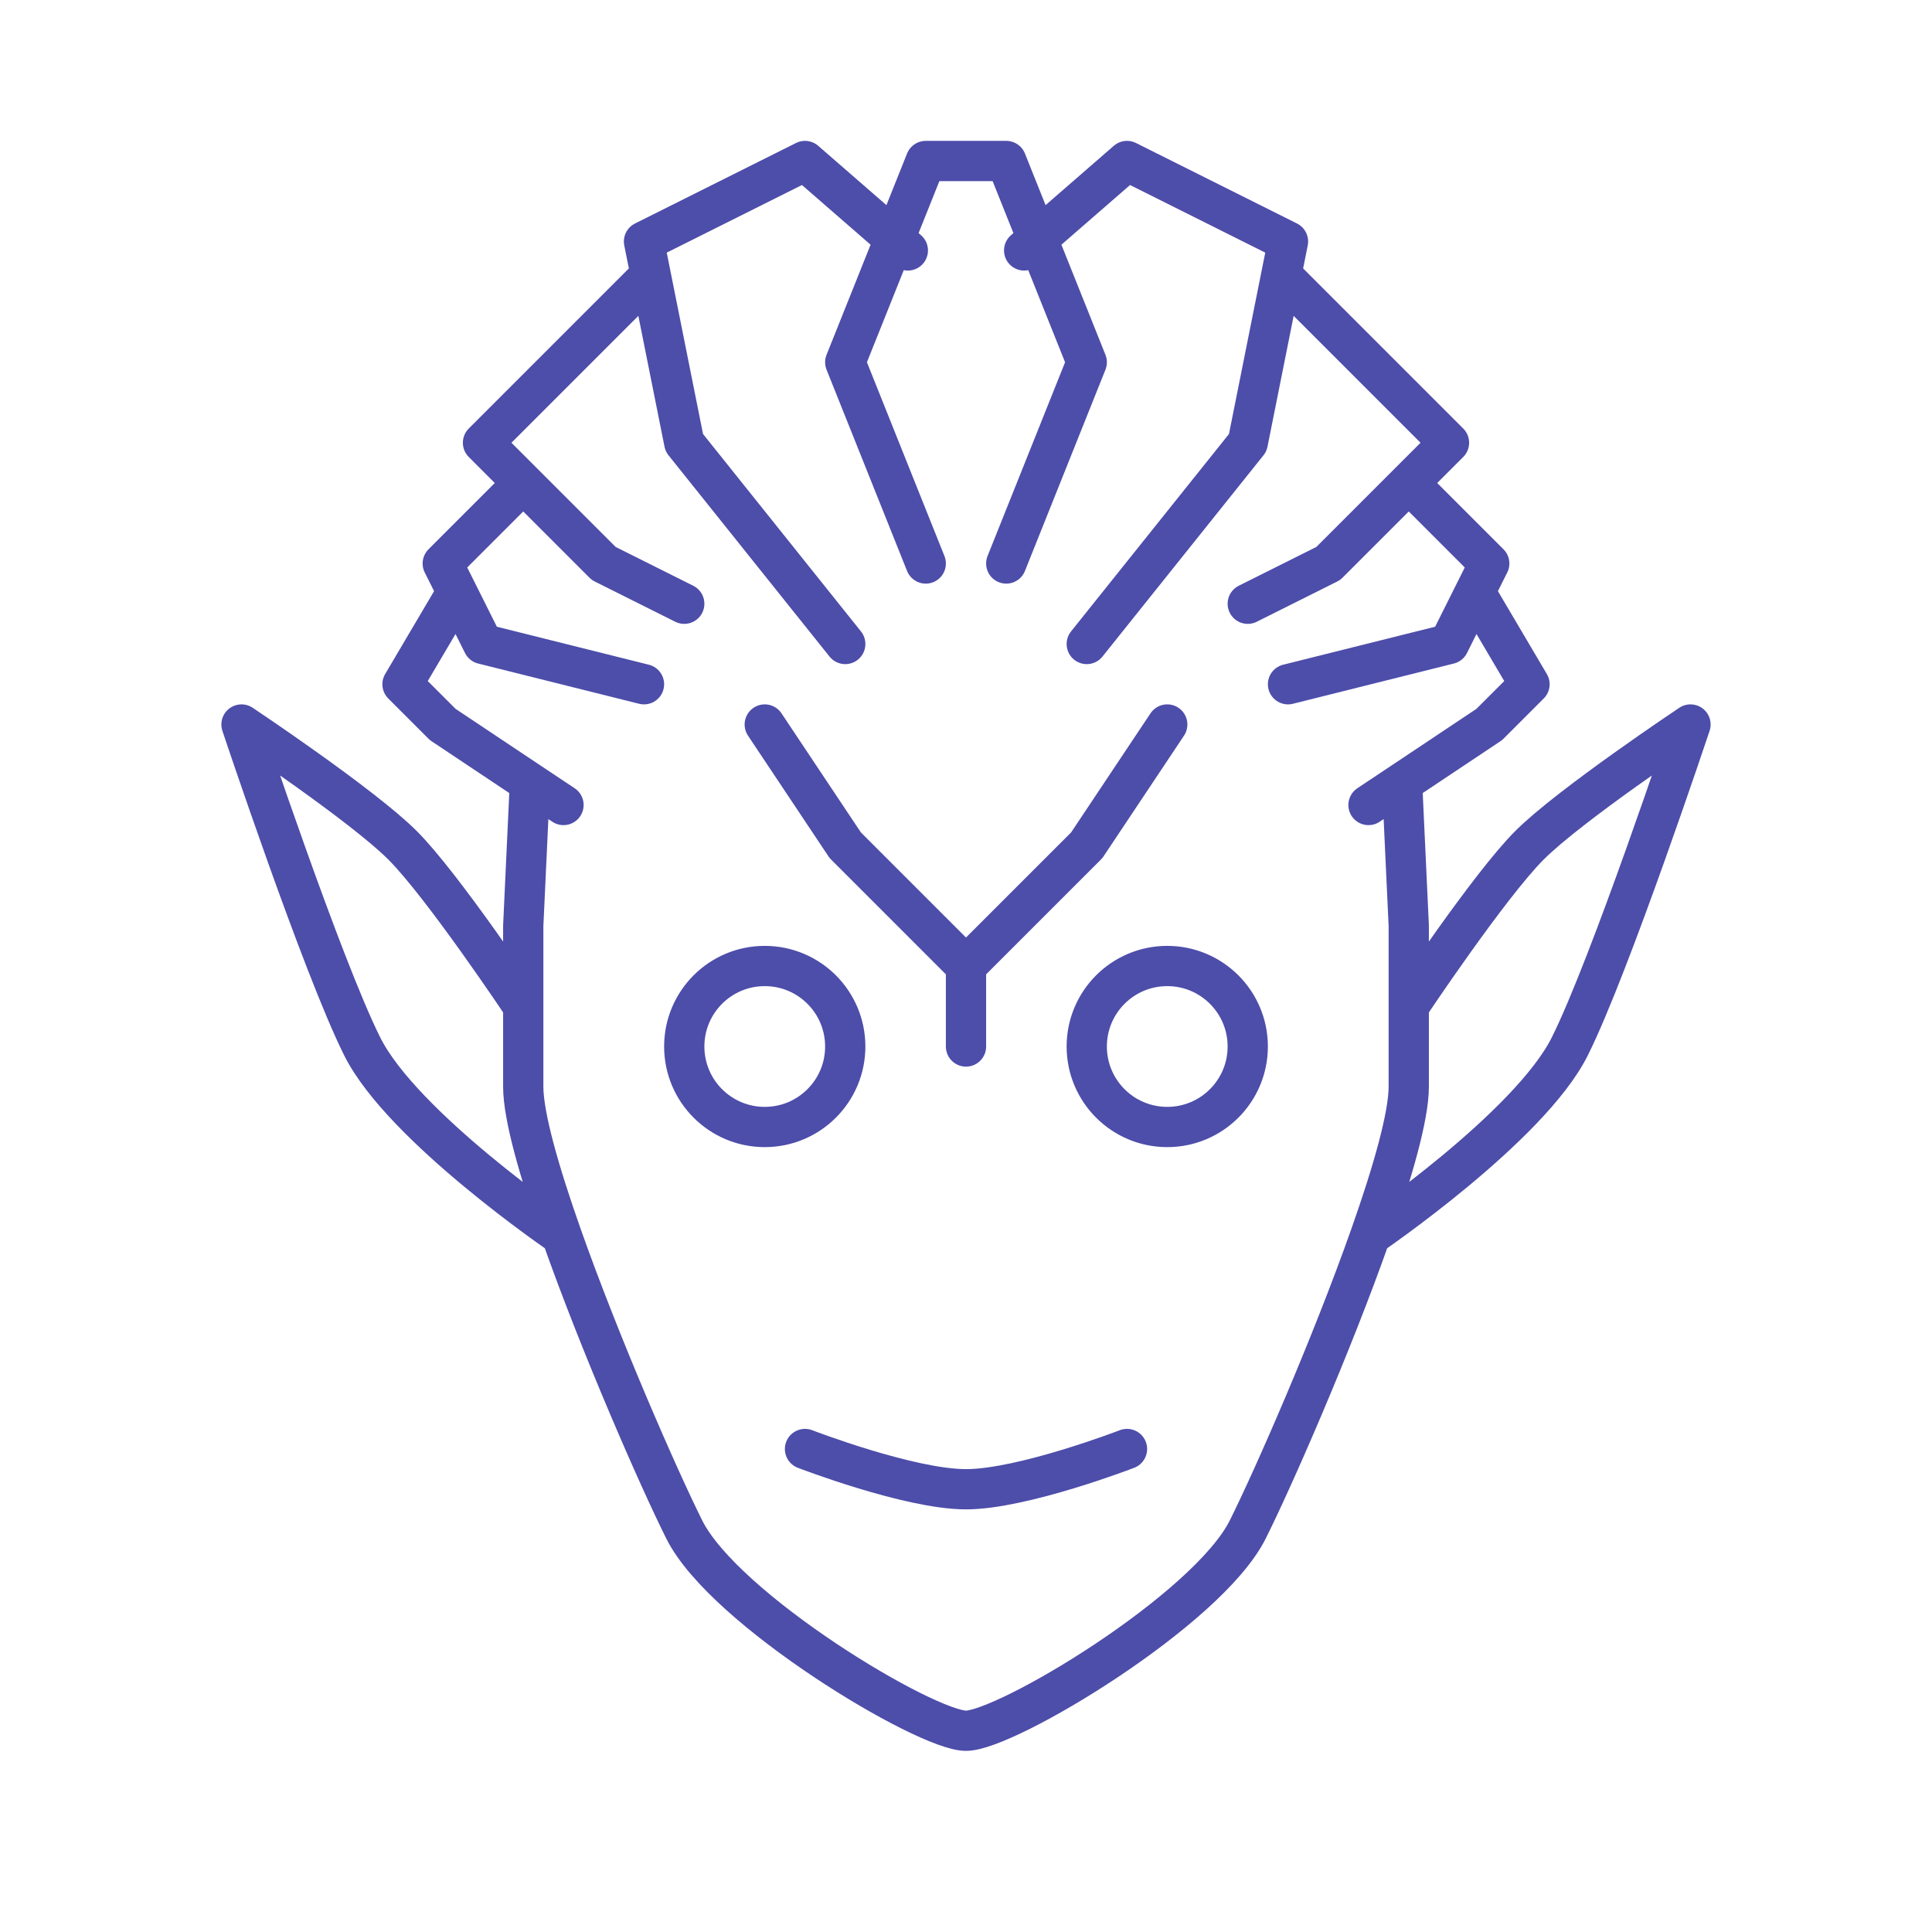 <svg width="72" height="72" viewBox="0 0 72 72" fill="none" xmlns="http://www.w3.org/2000/svg">
<path d="M19.5 37.5C19.5 38.416 19.5 39.458 19.5 40.5C19.5 41.593 20.097 43.681 20.929 46.039M19.5 37.5C19.5 35.778 19.5 34.5 19.5 34.5L19.748 29.166M19.5 37.5C19.5 37.5 16.5 33 15 31.5C13.5 30 9 27 9 27C9 27 12 36 13.5 39C15 42 20.929 46.039 20.929 46.039M20.929 46.039C22.381 50.155 24.547 55.093 25.5 57C27 60 34.5 64.5 36 64.5C37.5 64.5 45 60 46.5 57C47.453 55.093 49.619 50.155 51.071 46.039M34.5 21L31.5 13.5L34.5 6H36H37.5L40.5 13.5L37.5 21M33.833 9.333L30 6L24 9L25.5 16.5L31.5 24M24 10.5L18 16.5L22.5 21L25.5 22.5M24 25.5L18 24L17.03 22.06M19.5 18L16.5 21L17.03 22.06M21 30L19.748 29.166M17.03 22.06L15 25.5L16.5 27L19.748 29.166M28.5 27L31.5 31.5L36 36M36 36L40.5 31.5L43.5 27M36 36V39M52.5 37.5C52.5 38.416 52.5 39.458 52.5 40.5C52.5 41.593 51.903 43.681 51.071 46.039M52.5 37.5C52.5 35.778 52.5 34.5 52.5 34.5L52.252 29.166M52.5 37.5C52.5 37.5 55.5 33 57 31.5C58.5 30 63 27 63 27C63 27 60 36 58.5 39C57 42 51.071 46.039 51.071 46.039M38.167 9.333L42 6L48 9L46.5 16.5L40.5 24M48 10.5L54 16.5L49.5 21L46.5 22.5M48 25.5L54 24L54.97 22.06M52.5 18L55.5 21L54.97 22.06M51 30L52.252 29.166M54.97 22.06L57 25.5L55.5 27L52.252 29.166M30 54C30 54 33.888 55.5 36 55.5C38.112 55.5 42 54 42 54M31.5 39C31.5 40.657 30.157 42 28.5 42C26.843 42 25.5 40.657 25.5 39C25.5 37.343 26.843 36 28.5 36C30.157 36 31.5 37.343 31.5 39ZM40.5 39C40.5 40.657 41.843 42 43.5 42C45.157 42 46.5 40.657 46.5 39C46.5 37.343 45.157 36 43.5 36C41.843 36 40.5 37.343 40.5 39Z" stroke="#4D4DAA" stroke-width="1.5" stroke-linecap="round" stroke-linejoin="round"/>
</svg>
